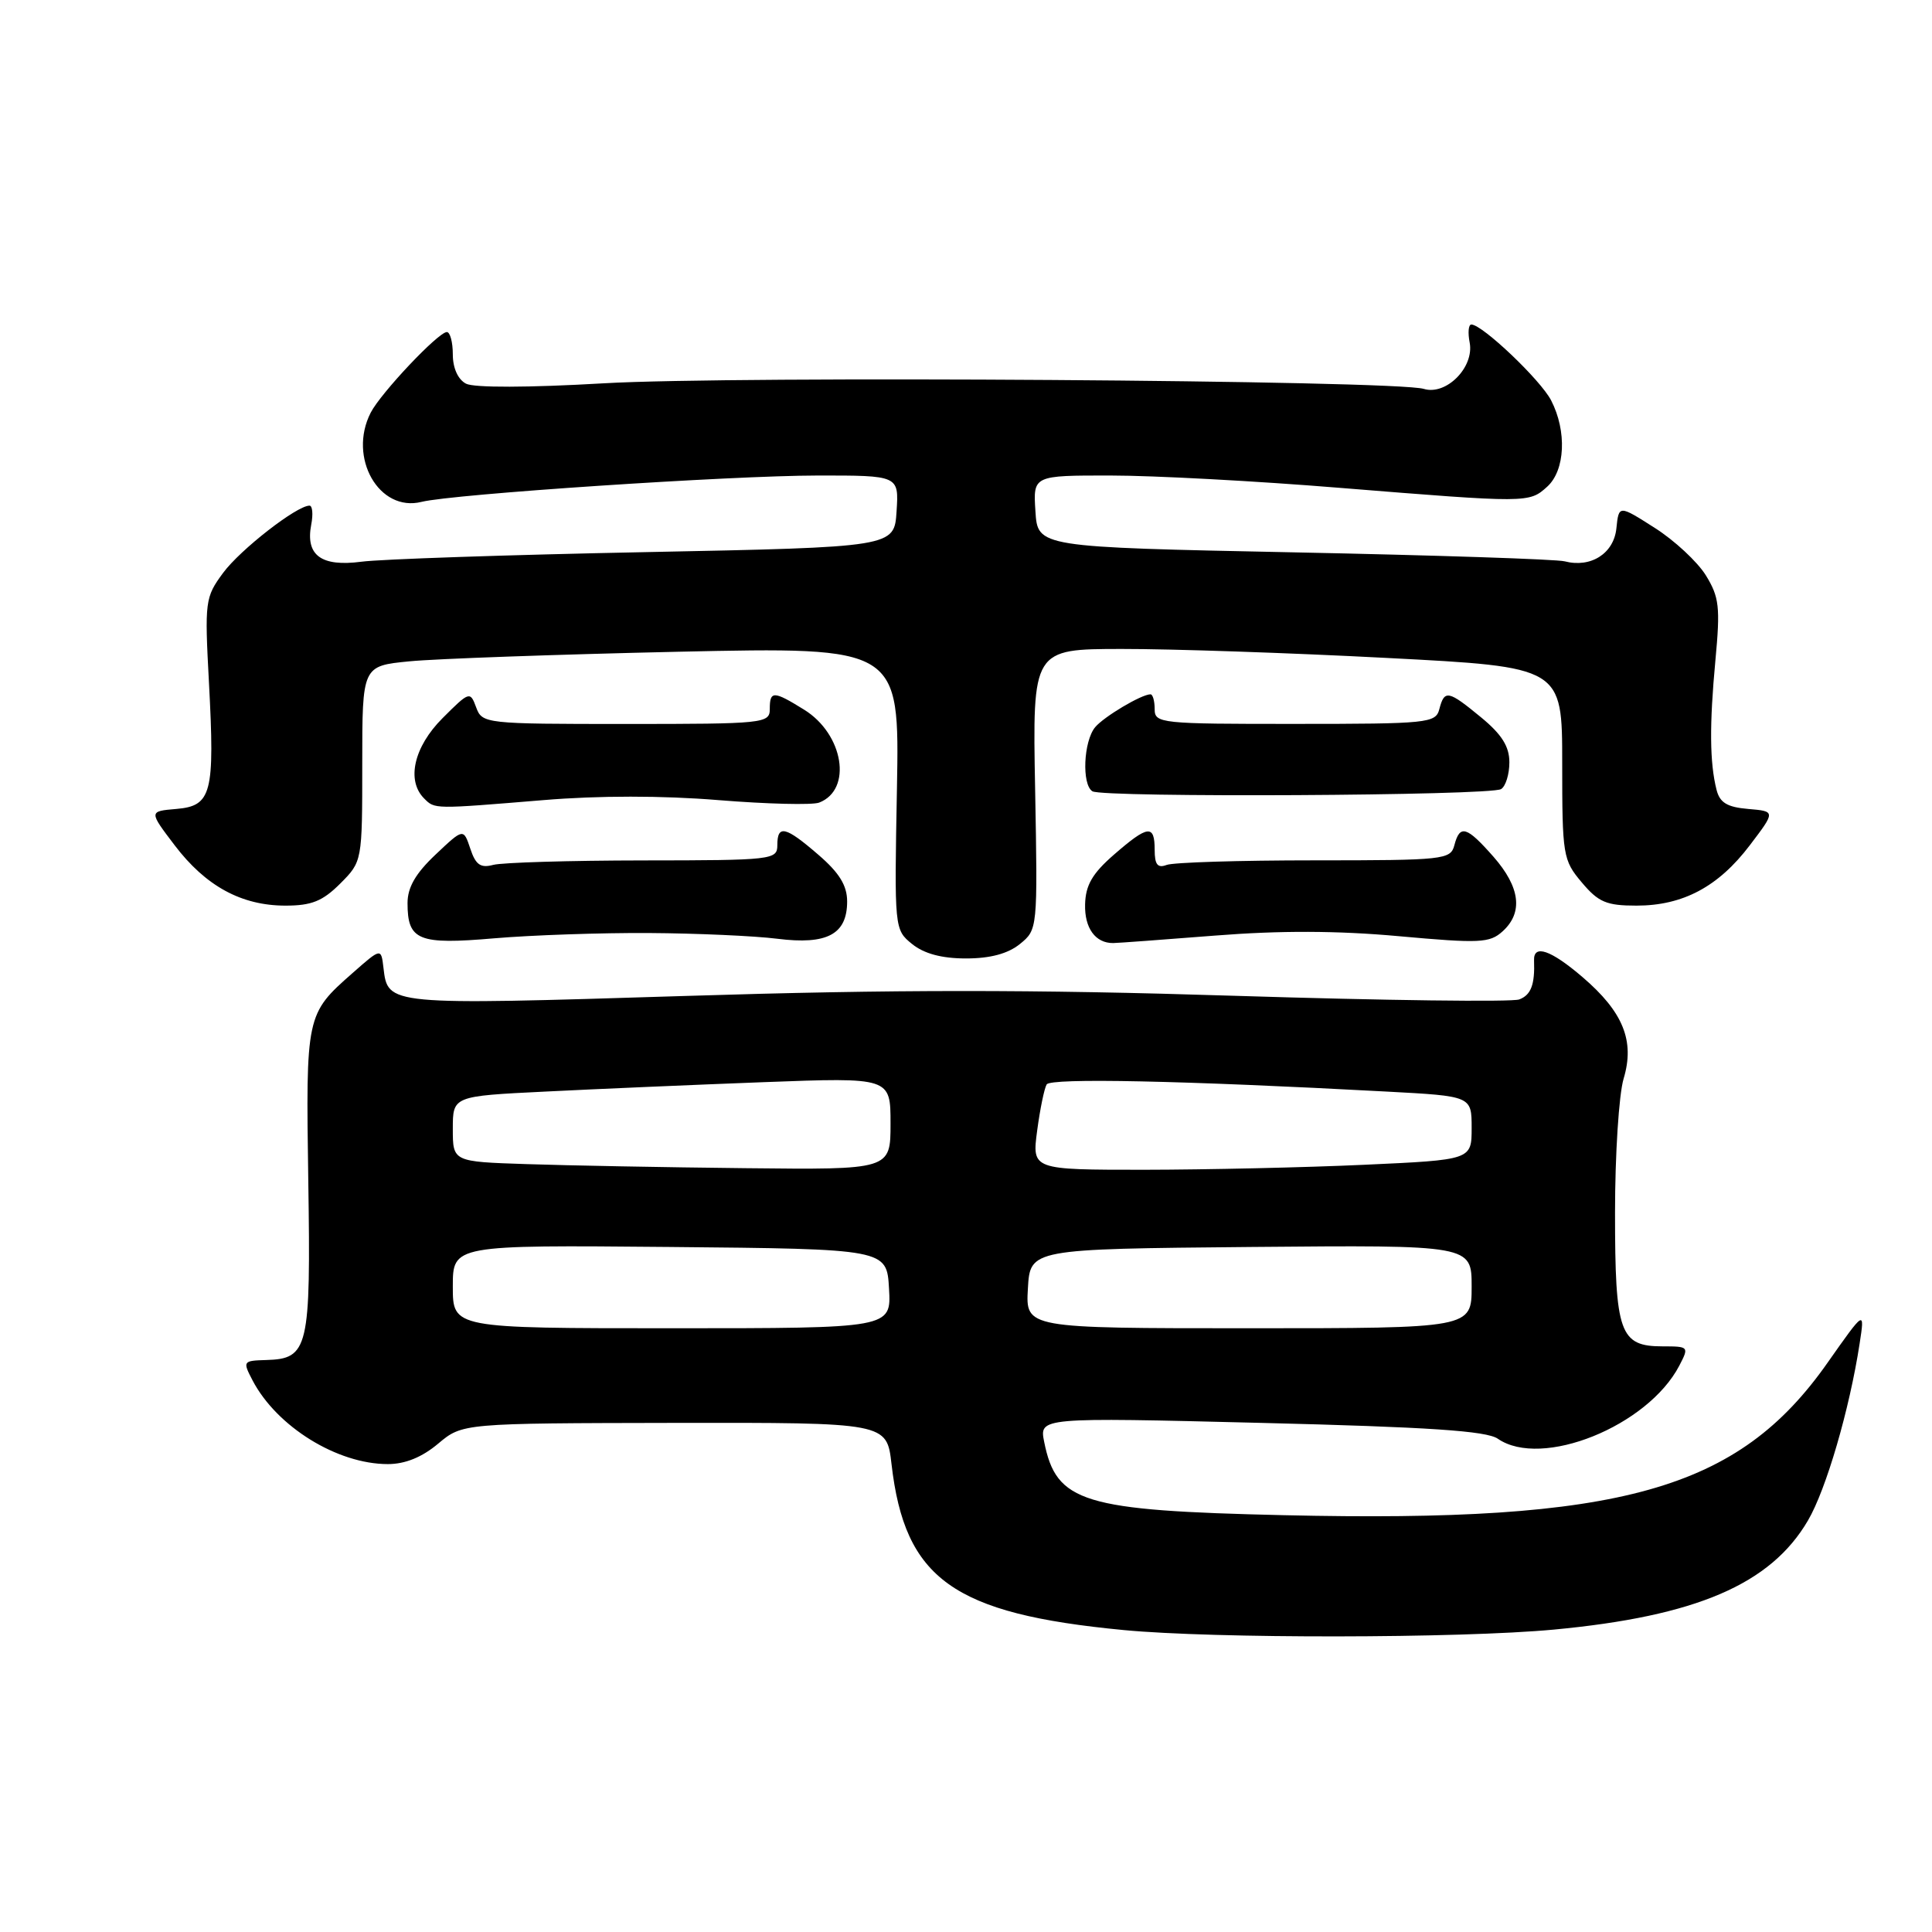 <?xml version="1.0" encoding="UTF-8" standalone="no"?>
<!DOCTYPE svg PUBLIC "-//W3C//DTD SVG 1.1//EN" "http://www.w3.org/Graphics/SVG/1.1/DTD/svg11.dtd" >
<svg xmlns="http://www.w3.org/2000/svg" xmlns:xlink="http://www.w3.org/1999/xlink" version="1.1" viewBox="0 0 256 256">
 <g >
 <path fill="currentColor"
d=" M 205.89 215.93 C 224.74 214.16 234.62 209.93 239.56 201.48 C 241.97 197.38 245.08 186.72 246.41 178.03 C 247.10 173.55 247.10 173.55 242.16 180.57 C 230.29 197.48 214.86 201.80 170.10 200.77 C 143.44 200.16 139.97 199.10 138.36 191.06 C 137.71 187.81 137.71 187.81 167.11 188.54 C 189.34 189.09 196.98 189.60 198.47 190.64 C 204.27 194.65 218.34 188.98 222.52 180.95 C 223.82 178.45 223.78 178.40 220.31 178.40 C 214.62 178.40 214.00 176.65 214.00 160.67 C 214.00 153.01 214.51 145.02 215.14 142.92 C 216.64 137.92 215.08 134.08 209.68 129.46 C 205.50 125.88 203.19 125.08 203.27 127.25 C 203.39 130.46 202.87 131.84 201.31 132.43 C 200.38 132.79 183.44 132.57 163.67 131.95 C 136.72 131.10 118.47 131.10 90.78 131.97 C 51.18 133.20 51.40 133.22 50.81 128.23 C 50.50 125.60 50.50 125.60 46.71 128.94 C 40.55 134.36 40.52 134.50 40.85 156.50 C 41.19 178.70 40.87 180.05 35.27 180.21 C 32.19 180.30 32.14 180.37 33.46 182.90 C 36.67 189.04 44.68 194.00 51.39 194.00 C 53.69 194.00 55.92 193.09 58.06 191.29 C 61.28 188.59 61.28 188.59 89.39 188.54 C 117.50 188.50 117.50 188.50 118.13 194.00 C 119.89 209.24 126.30 213.83 148.88 215.99 C 160.85 217.14 193.36 217.10 205.89 215.93 Z  M 135.14 125.09 C 137.49 123.18 137.50 123.11 137.16 104.59 C 136.81 86.00 136.81 86.00 148.66 85.99 C 155.17 85.98 170.96 86.51 183.75 87.18 C 207.00 88.38 207.00 88.38 207.00 101.11 C 207.00 113.35 207.10 113.97 209.59 116.92 C 211.80 119.55 212.86 120.00 216.84 120.00 C 222.99 120.00 227.69 117.50 231.86 112.00 C 235.28 107.50 235.28 107.50 231.64 107.19 C 228.85 106.95 227.88 106.36 227.45 104.65 C 226.54 101.05 226.50 96.04 227.30 87.50 C 227.96 80.43 227.81 79.12 226.03 76.23 C 224.91 74.43 221.87 71.60 219.25 69.94 C 214.50 66.91 214.50 66.91 214.18 70.01 C 213.84 73.34 210.80 75.28 207.33 74.38 C 206.29 74.10 190.16 73.57 171.47 73.19 C 137.50 72.50 137.50 72.50 137.20 67.75 C 136.89 63.00 136.89 63.00 147.20 63.01 C 152.86 63.01 166.50 63.74 177.50 64.64 C 202.53 66.66 202.61 66.66 205.01 64.49 C 207.40 62.33 207.64 57.13 205.53 53.05 C 204.13 50.34 196.41 43.00 194.96 43.00 C 194.58 43.00 194.48 44.08 194.74 45.40 C 195.36 48.67 191.63 52.43 188.66 51.53 C 184.88 50.38 97.17 49.78 80.00 50.79 C 70.03 51.37 62.81 51.39 61.75 50.84 C 60.68 50.28 60.00 48.77 60.00 46.96 C 60.00 45.33 59.64 44.00 59.21 44.00 C 58.08 44.00 50.45 52.08 49.12 54.68 C 46.07 60.64 50.23 67.91 55.86 66.50 C 59.96 65.47 96.81 63.02 108.30 63.01 C 119.11 63.00 119.11 63.00 118.80 67.75 C 118.50 72.50 118.50 72.50 85.50 73.16 C 67.35 73.52 50.42 74.09 47.89 74.43 C 42.55 75.13 40.46 73.58 41.24 69.51 C 41.51 68.13 41.40 67.00 41.01 67.00 C 39.32 67.00 31.85 72.82 29.57 75.90 C 27.17 79.15 27.11 79.65 27.69 90.49 C 28.47 105.14 28.05 106.79 23.36 107.19 C 19.72 107.50 19.72 107.50 23.14 112.00 C 27.25 117.41 31.99 120.00 37.83 120.00 C 41.28 120.00 42.75 119.41 45.08 117.08 C 48.00 114.15 48.00 114.15 48.00 101.20 C 48.00 88.24 48.00 88.24 54.25 87.63 C 57.69 87.29 73.71 86.72 89.85 86.36 C 119.19 85.72 119.19 85.72 118.85 104.45 C 118.50 123.11 118.51 123.18 120.86 125.09 C 122.45 126.37 124.78 127.00 128.00 127.00 C 131.22 127.00 133.55 126.37 135.14 125.09 Z  M 86.00 123.63 C 92.33 123.67 99.98 124.01 103.00 124.39 C 109.60 125.22 112.25 123.80 112.25 119.45 C 112.25 117.34 111.22 115.66 108.46 113.28 C 104.07 109.48 103.00 109.23 103.00 112.00 C 103.00 113.92 102.33 114.00 85.25 114.01 C 75.49 114.02 66.54 114.29 65.36 114.60 C 63.68 115.05 63.03 114.60 62.32 112.46 C 61.41 109.74 61.41 109.74 57.71 113.24 C 55.07 115.73 54.00 117.58 54.00 119.67 C 54.00 124.62 55.44 125.20 65.50 124.33 C 70.45 123.91 79.67 123.59 86.00 123.63 Z  M 161.00 123.97 C 169.57 123.29 177.23 123.31 185.35 124.05 C 196.08 125.02 197.39 124.96 199.10 123.41 C 201.85 120.92 201.44 117.57 197.90 113.53 C 194.33 109.48 193.44 109.21 192.71 112.00 C 192.21 113.91 191.35 114.00 174.18 114.00 C 164.27 114.00 155.45 114.27 154.58 114.61 C 153.39 115.06 153.00 114.57 153.00 112.61 C 153.00 109.21 152.12 109.32 147.60 113.25 C 144.74 115.74 143.84 117.29 143.78 119.85 C 143.70 122.98 145.15 124.98 147.50 124.96 C 148.05 124.96 154.12 124.51 161.00 123.97 Z  M 72.00 106.02 C 79.29 105.41 87.78 105.41 95.20 106.02 C 101.64 106.54 107.64 106.69 108.54 106.35 C 112.98 104.64 111.79 97.27 106.54 94.03 C 102.48 91.51 102.00 91.51 102.00 93.96 C 102.00 95.85 101.22 95.93 82.95 95.93 C 64.24 95.93 63.89 95.89 63.09 93.72 C 62.30 91.57 62.19 91.61 58.64 95.16 C 54.84 98.96 53.82 103.42 56.20 105.80 C 57.63 107.23 57.41 107.22 72.00 106.02 Z  M 198.90 104.56 C 199.51 104.19 200.00 102.59 200.00 101.01 C 200.00 98.92 199.00 97.32 196.27 95.07 C 191.89 91.46 191.40 91.36 190.72 93.96 C 190.24 95.82 189.24 95.92 171.60 95.92 C 153.77 95.93 153.00 95.85 153.00 93.97 C 153.00 92.88 152.75 92.00 152.45 92.00 C 151.25 92.00 146.28 94.96 145.11 96.36 C 143.57 98.23 143.32 103.96 144.75 104.85 C 146.15 105.71 197.48 105.44 198.90 104.56 Z  M 60.00 170.48 C 60.00 164.97 60.00 164.97 88.75 165.23 C 117.50 165.50 117.50 165.50 117.80 170.75 C 118.10 176.00 118.10 176.00 89.05 176.00 C 60.00 176.00 60.00 176.00 60.00 170.48 Z  M 136.20 170.75 C 136.50 165.50 136.50 165.50 165.75 165.23 C 195.00 164.97 195.00 164.97 195.00 170.48 C 195.00 176.00 195.00 176.00 165.45 176.00 C 135.90 176.00 135.90 176.00 136.20 170.75 Z  M 69.75 154.25 C 60.00 153.93 60.00 153.93 60.00 149.58 C 60.00 145.24 60.00 145.24 72.25 144.64 C 78.99 144.30 92.04 143.74 101.25 143.39 C 118.00 142.76 118.00 142.76 118.00 148.88 C 118.00 155.00 118.00 155.00 98.75 154.79 C 88.16 154.68 75.11 154.43 69.75 154.25 Z  M 137.43 149.81 C 137.81 146.95 138.38 144.20 138.69 143.69 C 139.23 142.82 156.61 143.18 183.75 144.64 C 195.00 145.24 195.00 145.24 195.00 149.46 C 195.00 153.69 195.00 153.69 180.75 154.34 C 172.91 154.70 159.80 154.99 151.62 155.00 C 136.74 155.00 136.74 155.00 137.43 149.81 Z "/>
</g>
</svg>